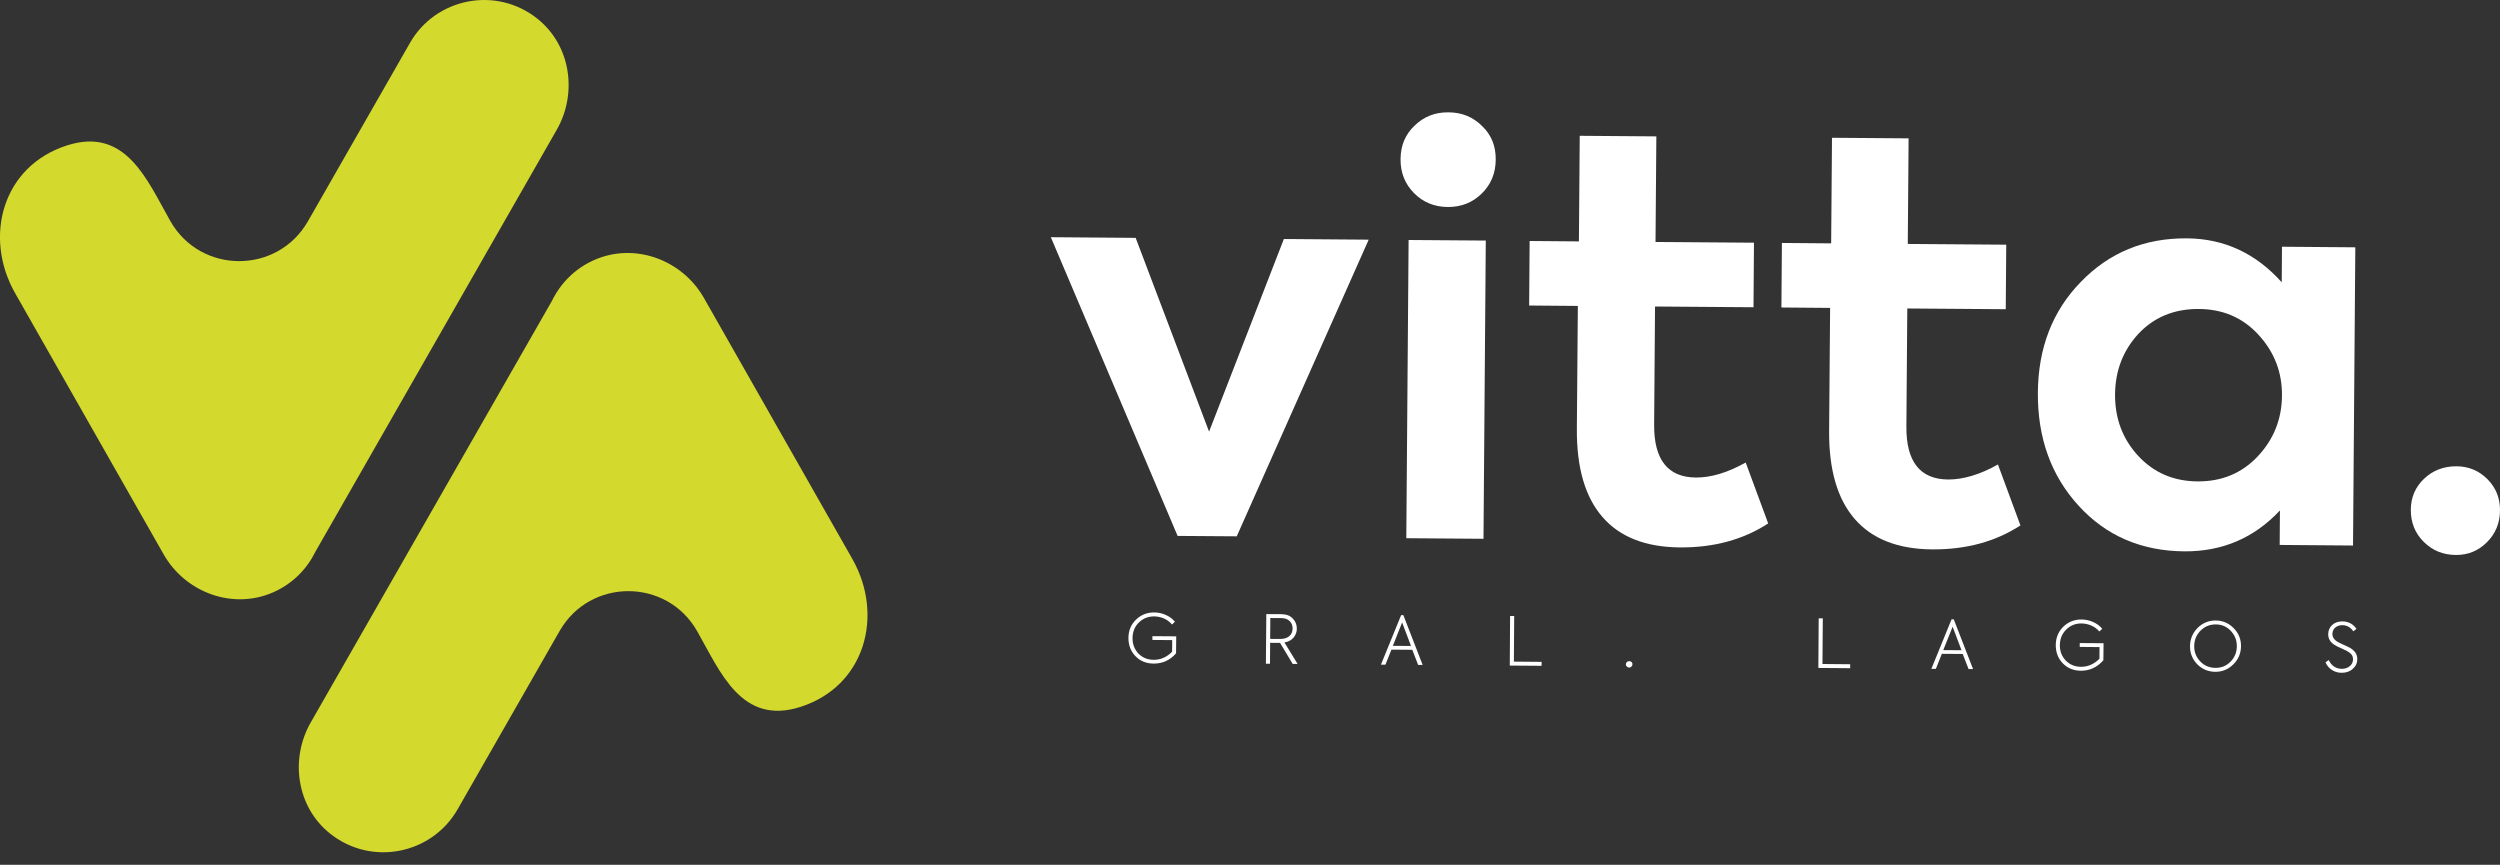 <svg width="159" height="55" viewBox="0 0 159 55" fill="none" xmlns="http://www.w3.org/2000/svg">
<rect x="0" y="0" width="159" height="55" fill="#333333" stroke="none"/>
<g clip-path="url(#clip0_24_6463)">
<path d="M54.21 35.551L44.773 18.956C43.384 16.512 40.36 15.4 37.79 16.538C36.558 17.081 35.649 18.021 35.111 19.123L19.762 45.949C18.425 48.288 18.874 51.322 20.984 53.009C23.637 55.129 27.476 54.314 29.1 51.479L35.592 40.131C37.529 36.747 42.412 36.753 44.339 40.142C45.822 42.753 47.165 46.147 50.899 44.962C55.035 43.646 56.236 39.118 54.21 35.551Z" fill="#D4D92E"/>
<path d="M0.966 18.653L10.403 35.249C11.792 37.693 14.816 38.805 17.385 37.666C18.618 37.123 19.526 36.183 20.064 35.081L35.408 8.256C36.745 5.917 36.296 2.882 34.186 1.196C31.533 -0.924 27.695 -0.11 26.076 2.726L19.584 14.073C17.646 17.457 12.763 17.452 10.836 14.063C9.353 11.452 8.011 8.058 4.277 9.243C0.135 10.559 -1.066 15.086 0.966 18.653Z" fill="#D4D92E"/>
<path d="M76.897 27.452L81.654 15.201L87.049 15.243L78.657 34.11L74.896 34.084L66.833 15.086L72.228 15.128L76.897 27.452Z" fill="white"/>
<path d="M95.128 10.157C95.123 11.013 94.826 11.734 94.241 12.308C93.656 12.883 92.935 13.17 92.079 13.165C91.222 13.159 90.501 12.862 89.927 12.277C89.352 11.692 89.065 10.972 89.076 10.11C89.081 9.253 89.378 8.548 89.963 7.995C90.548 7.42 91.269 7.133 92.126 7.144C92.982 7.149 93.703 7.447 94.277 8.031C94.852 8.585 95.139 9.295 95.128 10.157ZM94.496 15.3L94.35 34.267L89.441 34.23L89.587 15.264L94.496 15.3Z" fill="white"/>
<path d="M111.026 29.416L112.457 33.29C110.869 34.324 108.999 34.831 106.843 34.815C104.66 34.8 103.02 34.152 101.918 32.883C100.811 31.609 100.273 29.745 100.288 27.285L100.351 19.457L97.254 19.431L97.285 15.327L100.419 15.353L100.471 8.637L105.344 8.674L105.291 15.389L111.553 15.436L111.522 19.541L105.26 19.494L105.203 27.008C105.187 29.233 106.07 30.356 107.856 30.371C108.827 30.377 109.882 30.058 111.026 29.416Z" fill="white"/>
<path d="M127.069 29.541L128.5 33.416C126.913 34.45 125.043 34.956 122.886 34.941C120.703 34.925 119.063 34.277 117.961 33.008C116.854 31.734 116.316 29.87 116.332 27.41L116.395 19.583L113.298 19.556L113.329 15.452L116.462 15.478L116.515 8.763L121.387 8.799L121.335 15.515L127.597 15.562L127.566 19.666L121.304 19.619L121.246 27.134C121.231 29.358 122.113 30.481 123.899 30.497C124.871 30.497 125.931 30.183 127.069 29.541Z" fill="white"/>
<path d="M145.118 17.953L145.134 15.692L149.798 15.729L149.652 34.695L144.988 34.658L145.004 32.465C143.364 34.215 141.343 35.081 138.93 35.066C136.193 35.045 133.947 34.079 132.198 32.162C130.448 30.246 129.587 27.849 129.608 24.972C129.628 22.12 130.542 19.771 132.344 17.927C134.146 16.063 136.392 15.139 139.081 15.159C141.452 15.175 143.463 16.105 145.118 17.953ZM145.134 25.154C145.145 23.671 144.643 22.376 143.63 21.28C142.638 20.204 141.379 19.661 139.849 19.651C138.293 19.64 137.013 20.162 136.01 21.222C135.029 22.282 134.532 23.567 134.517 25.076C134.506 26.606 134.992 27.912 135.984 28.987C136.977 30.063 138.235 30.606 139.765 30.617C141.296 30.627 142.565 30.105 143.573 29.045C144.601 27.959 145.124 26.664 145.134 25.154Z" fill="white"/>
<path d="M156.195 35.296C155.381 35.29 154.702 35.014 154.148 34.46C153.595 33.912 153.323 33.228 153.328 32.418C153.334 31.63 153.616 30.972 154.18 30.439C154.738 29.912 155.428 29.651 156.237 29.656C157.005 29.661 157.658 29.933 158.196 30.471C158.734 31.008 159.005 31.672 159 32.46C158.995 33.27 158.713 33.948 158.164 34.491C157.616 35.035 156.963 35.301 156.195 35.296Z" fill="white"/>
<path d="M73.366 42.204C72.896 42.199 72.515 42.042 72.217 41.734C71.914 41.421 71.768 41.035 71.768 40.57C71.773 40.1 71.935 39.708 72.254 39.405C72.572 39.097 72.964 38.946 73.413 38.951C73.674 38.951 73.92 39.008 74.16 39.118C74.4 39.228 74.588 39.369 74.724 39.546L74.536 39.719C74.411 39.562 74.243 39.437 74.045 39.343C73.847 39.254 73.632 39.207 73.413 39.202C73.027 39.202 72.698 39.327 72.431 39.593C72.165 39.854 72.034 40.183 72.029 40.575C72.024 40.972 72.154 41.301 72.405 41.567C72.661 41.828 72.98 41.959 73.366 41.964C73.81 41.969 74.202 41.797 74.546 41.452L74.552 40.711L73.293 40.7V40.46L74.808 40.471L74.797 41.552C74.416 41.99 73.935 42.21 73.366 42.204Z" fill="white"/>
<path d="M82.526 42.225H82.213L81.414 40.888L80.782 40.883L80.772 42.215H80.511L80.537 39.056L81.487 39.061C81.811 39.066 82.056 39.155 82.224 39.343C82.396 39.52 82.479 39.734 82.479 39.985C82.479 40.199 82.406 40.387 82.27 40.549C82.14 40.711 81.947 40.815 81.691 40.862L82.526 42.225ZM81.487 39.311L80.793 39.306L80.782 40.633L81.414 40.638C81.665 40.638 81.858 40.58 81.999 40.46C82.135 40.34 82.208 40.178 82.208 39.974C82.208 39.776 82.145 39.619 82.015 39.494C81.889 39.374 81.712 39.311 81.487 39.311Z" fill="white"/>
<path d="M90.48 42.288H90.193L89.822 41.327L88.496 41.317L88.115 42.272H87.827L89.112 39.123H89.253L90.48 42.288ZM89.739 41.082L89.175 39.588L88.585 41.076L89.739 41.082Z" fill="white"/>
<path d="M98.043 42.345L96.022 42.33L96.042 39.176H96.303L96.283 42.079L98.048 42.095L98.043 42.345Z" fill="white"/>
<path d="M103.615 42.455C103.558 42.455 103.505 42.434 103.464 42.392C103.422 42.351 103.406 42.304 103.406 42.246C103.406 42.189 103.427 42.142 103.469 42.105C103.511 42.069 103.558 42.048 103.62 42.048C103.678 42.048 103.725 42.069 103.766 42.105C103.808 42.142 103.824 42.189 103.824 42.246C103.824 42.304 103.803 42.356 103.761 42.392C103.719 42.439 103.672 42.46 103.615 42.455Z" fill="white"/>
<path d="M117.669 42.497L115.648 42.481L115.669 39.327H115.93L115.909 42.23L117.674 42.246L117.669 42.497Z" fill="white"/>
<path d="M125.487 42.554H125.2L124.829 41.593L123.502 41.583L123.121 42.539H122.834L124.119 39.39H124.26L125.487 42.554ZM124.751 41.353L124.187 39.86L123.591 41.348L124.751 41.353Z" fill="white"/>
<path d="M132.344 42.659C131.874 42.653 131.493 42.497 131.195 42.189C130.892 41.875 130.746 41.489 130.746 41.024C130.751 40.554 130.913 40.163 131.232 39.854C131.55 39.546 131.942 39.395 132.391 39.4C132.652 39.4 132.898 39.458 133.138 39.567C133.378 39.677 133.566 39.818 133.702 39.995L133.514 40.163C133.389 40.006 133.222 39.881 133.023 39.792C132.825 39.703 132.611 39.656 132.391 39.651C132.005 39.646 131.676 39.776 131.409 40.042C131.143 40.303 131.012 40.633 131.007 41.024C131.002 41.421 131.133 41.75 131.383 42.011C131.639 42.272 131.958 42.403 132.344 42.408C132.788 42.413 133.18 42.241 133.524 41.896L133.53 41.155L132.271 41.144V40.899L133.786 40.909L133.775 41.99C133.389 42.439 132.908 42.659 132.344 42.659Z" fill="white"/>
<path d="M140.883 42.727C140.434 42.721 140.053 42.559 139.744 42.246C139.431 41.922 139.28 41.541 139.285 41.092C139.29 40.643 139.452 40.257 139.765 39.938C140.084 39.619 140.47 39.463 140.92 39.463C141.369 39.468 141.745 39.63 142.058 39.948C142.377 40.267 142.533 40.653 142.528 41.102C142.523 41.552 142.361 41.938 142.042 42.251C141.719 42.575 141.332 42.732 140.883 42.727ZM140.893 42.476C141.275 42.481 141.599 42.351 141.86 42.084C142.126 41.818 142.257 41.489 142.262 41.108C142.267 40.721 142.136 40.398 141.875 40.121C141.619 39.849 141.301 39.713 140.92 39.713C140.538 39.713 140.22 39.844 139.953 40.11C139.687 40.382 139.556 40.706 139.551 41.087C139.546 41.468 139.677 41.797 139.938 42.069C140.188 42.335 140.512 42.471 140.893 42.476Z" fill="white"/>
<path d="M148.931 42.789C148.701 42.789 148.497 42.732 148.315 42.612C148.132 42.497 147.991 42.335 147.902 42.121L148.111 41.98C148.189 42.152 148.299 42.293 148.44 42.387C148.581 42.486 148.743 42.533 148.926 42.539C149.14 42.539 149.312 42.481 149.448 42.366C149.584 42.251 149.652 42.105 149.652 41.933C149.652 41.813 149.62 41.714 149.552 41.625C149.485 41.541 149.38 41.463 149.244 41.39C149.156 41.343 149.046 41.296 148.92 41.238C148.759 41.165 148.659 41.118 148.607 41.092C148.247 40.909 148.069 40.659 148.074 40.335C148.074 40.1 148.163 39.901 148.325 39.75C148.492 39.593 148.712 39.52 148.983 39.52C149.359 39.526 149.657 39.682 149.871 39.995L149.673 40.152C149.495 39.896 149.265 39.766 148.983 39.76C148.795 39.76 148.644 39.813 148.524 39.912C148.403 40.016 148.346 40.152 148.341 40.319C148.341 40.533 148.466 40.711 148.717 40.847C148.785 40.883 148.9 40.941 149.062 41.014C149.239 41.092 149.359 41.15 149.422 41.181C149.761 41.369 149.928 41.614 149.923 41.917C149.923 42.173 149.824 42.382 149.631 42.544C149.448 42.711 149.213 42.789 148.931 42.789Z" fill="white"/>
</g>
<defs>
<clipPath id="clip0_24_6463">
<rect width="159" height="54.205" fill="white"/>
</clipPath>
</defs>
</svg>
